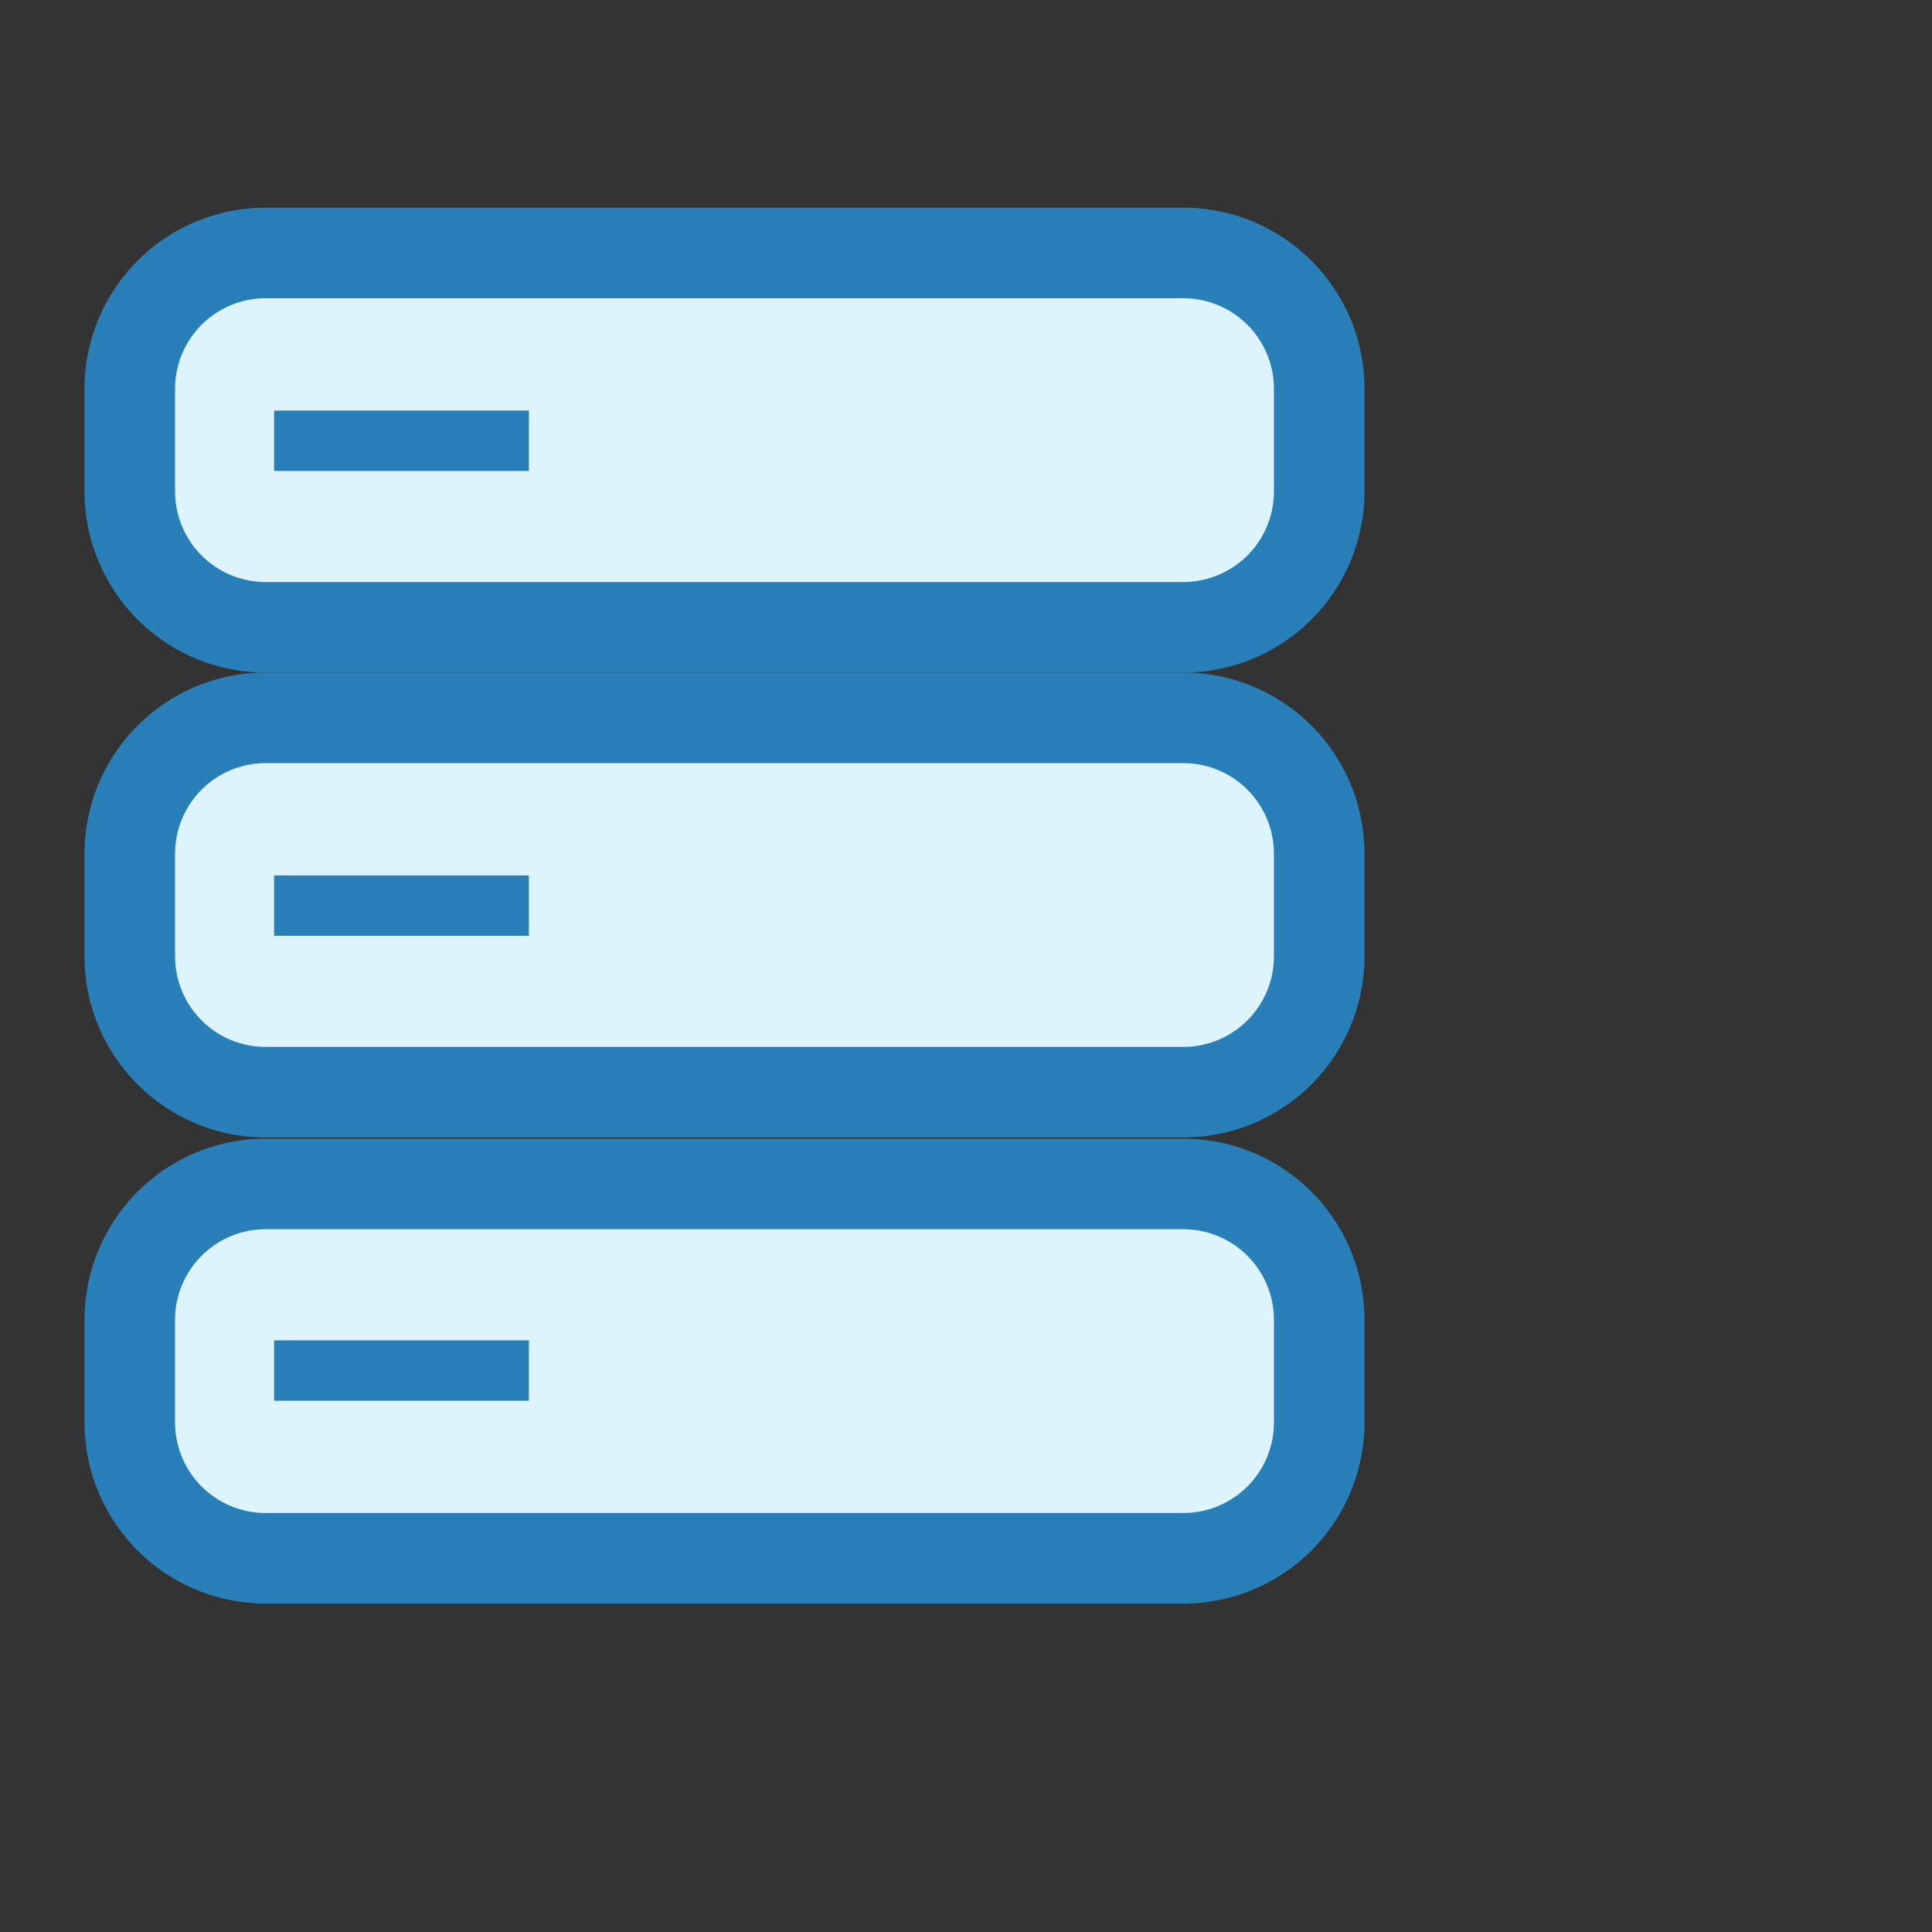 <svg id="Layer_1" data-name="Layer 1" xmlns="http://www.w3.org/2000/svg" viewBox="0 0 16 16"><rect x="0" y="0" width="16" height="16" fill="#333333" stroke="none"/><defs><style>.cls-1{fill:#def4fd;}.cls-2,.cls-3{fill:#2980b9;}.cls-3{stroke:#2980b9;stroke-miterlimit:1;stroke-width:0.5px;}</style></defs><title>server_group</title><path class="cls-1" d="M2.2,2.1H9.8a1.13,1.13,0,0,1,1.13,1.13v.85A1.13,1.13,0,0,1,9.8,5.2H2.2A1.13,1.13,0,0,1,1.08,4.08V3.23A1.12,1.12,0,0,1,2.2,2.1Z"/><path class="cls-2" d="M9.8,2.47a.75.75,0,0,1,.75.75v.85a.75.75,0,0,1-.75.75H2.2a.75.75,0,0,1-.75-.75V3.22a.75.75,0,0,1,.75-.75H9.8m0-.75H2.2A1.5,1.5,0,0,0,.7,3.22v.85a1.5,1.5,0,0,0,1.5,1.5H9.8a1.5,1.5,0,0,0,1.5-1.5V3.22a1.5,1.5,0,0,0-1.5-1.5Z"/><line class="cls-3" x1="4.38" y1="3.65" x2="2.27" y2="3.65"/><path class="cls-1" d="M2.2,6H9.8a1.13,1.13,0,0,1,1.13,1.13v.85A1.12,1.12,0,0,1,9.8,9H2.2A1.12,1.12,0,0,1,1.08,7.92V7.08A1.12,1.12,0,0,1,2.2,6Z"/><path class="cls-2" d="M9.8,6.32a.75.75,0,0,1,.75.75v.85a.75.75,0,0,1-.75.75H2.2a.75.75,0,0,1-.75-.75V7.07a.75.75,0,0,1,.75-.75H9.8m0-.75H2.2A1.5,1.5,0,0,0,.7,7.07v.85a1.5,1.5,0,0,0,1.5,1.5H9.8a1.5,1.5,0,0,0,1.5-1.5V7.07a1.5,1.5,0,0,0-1.5-1.5Z"/><line class="cls-3" x1="4.38" y1="7.5" x2="2.27" y2="7.5"/><path class="cls-1" d="M2.2,9.8H9.8a1.12,1.12,0,0,1,1.12,1.12v.85A1.13,1.13,0,0,1,9.8,12.9H2.2a1.12,1.12,0,0,1-1.12-1.12v-.85A1.13,1.13,0,0,1,2.2,9.8Z"/><path class="cls-2" d="M9.8,10.18a.75.75,0,0,1,.75.75v.85a.75.75,0,0,1-.75.75H2.2a.75.75,0,0,1-.75-.75v-.85a.75.75,0,0,1,.75-.75H9.8m0-.75H2.2a1.5,1.5,0,0,0-1.5,1.5v.85a1.5,1.5,0,0,0,1.5,1.5H9.8a1.5,1.5,0,0,0,1.5-1.5v-.85a1.5,1.5,0,0,0-1.5-1.5Z"/><line class="cls-3" x1="4.38" y1="11.35" x2="2.27" y2="11.35"/></svg>